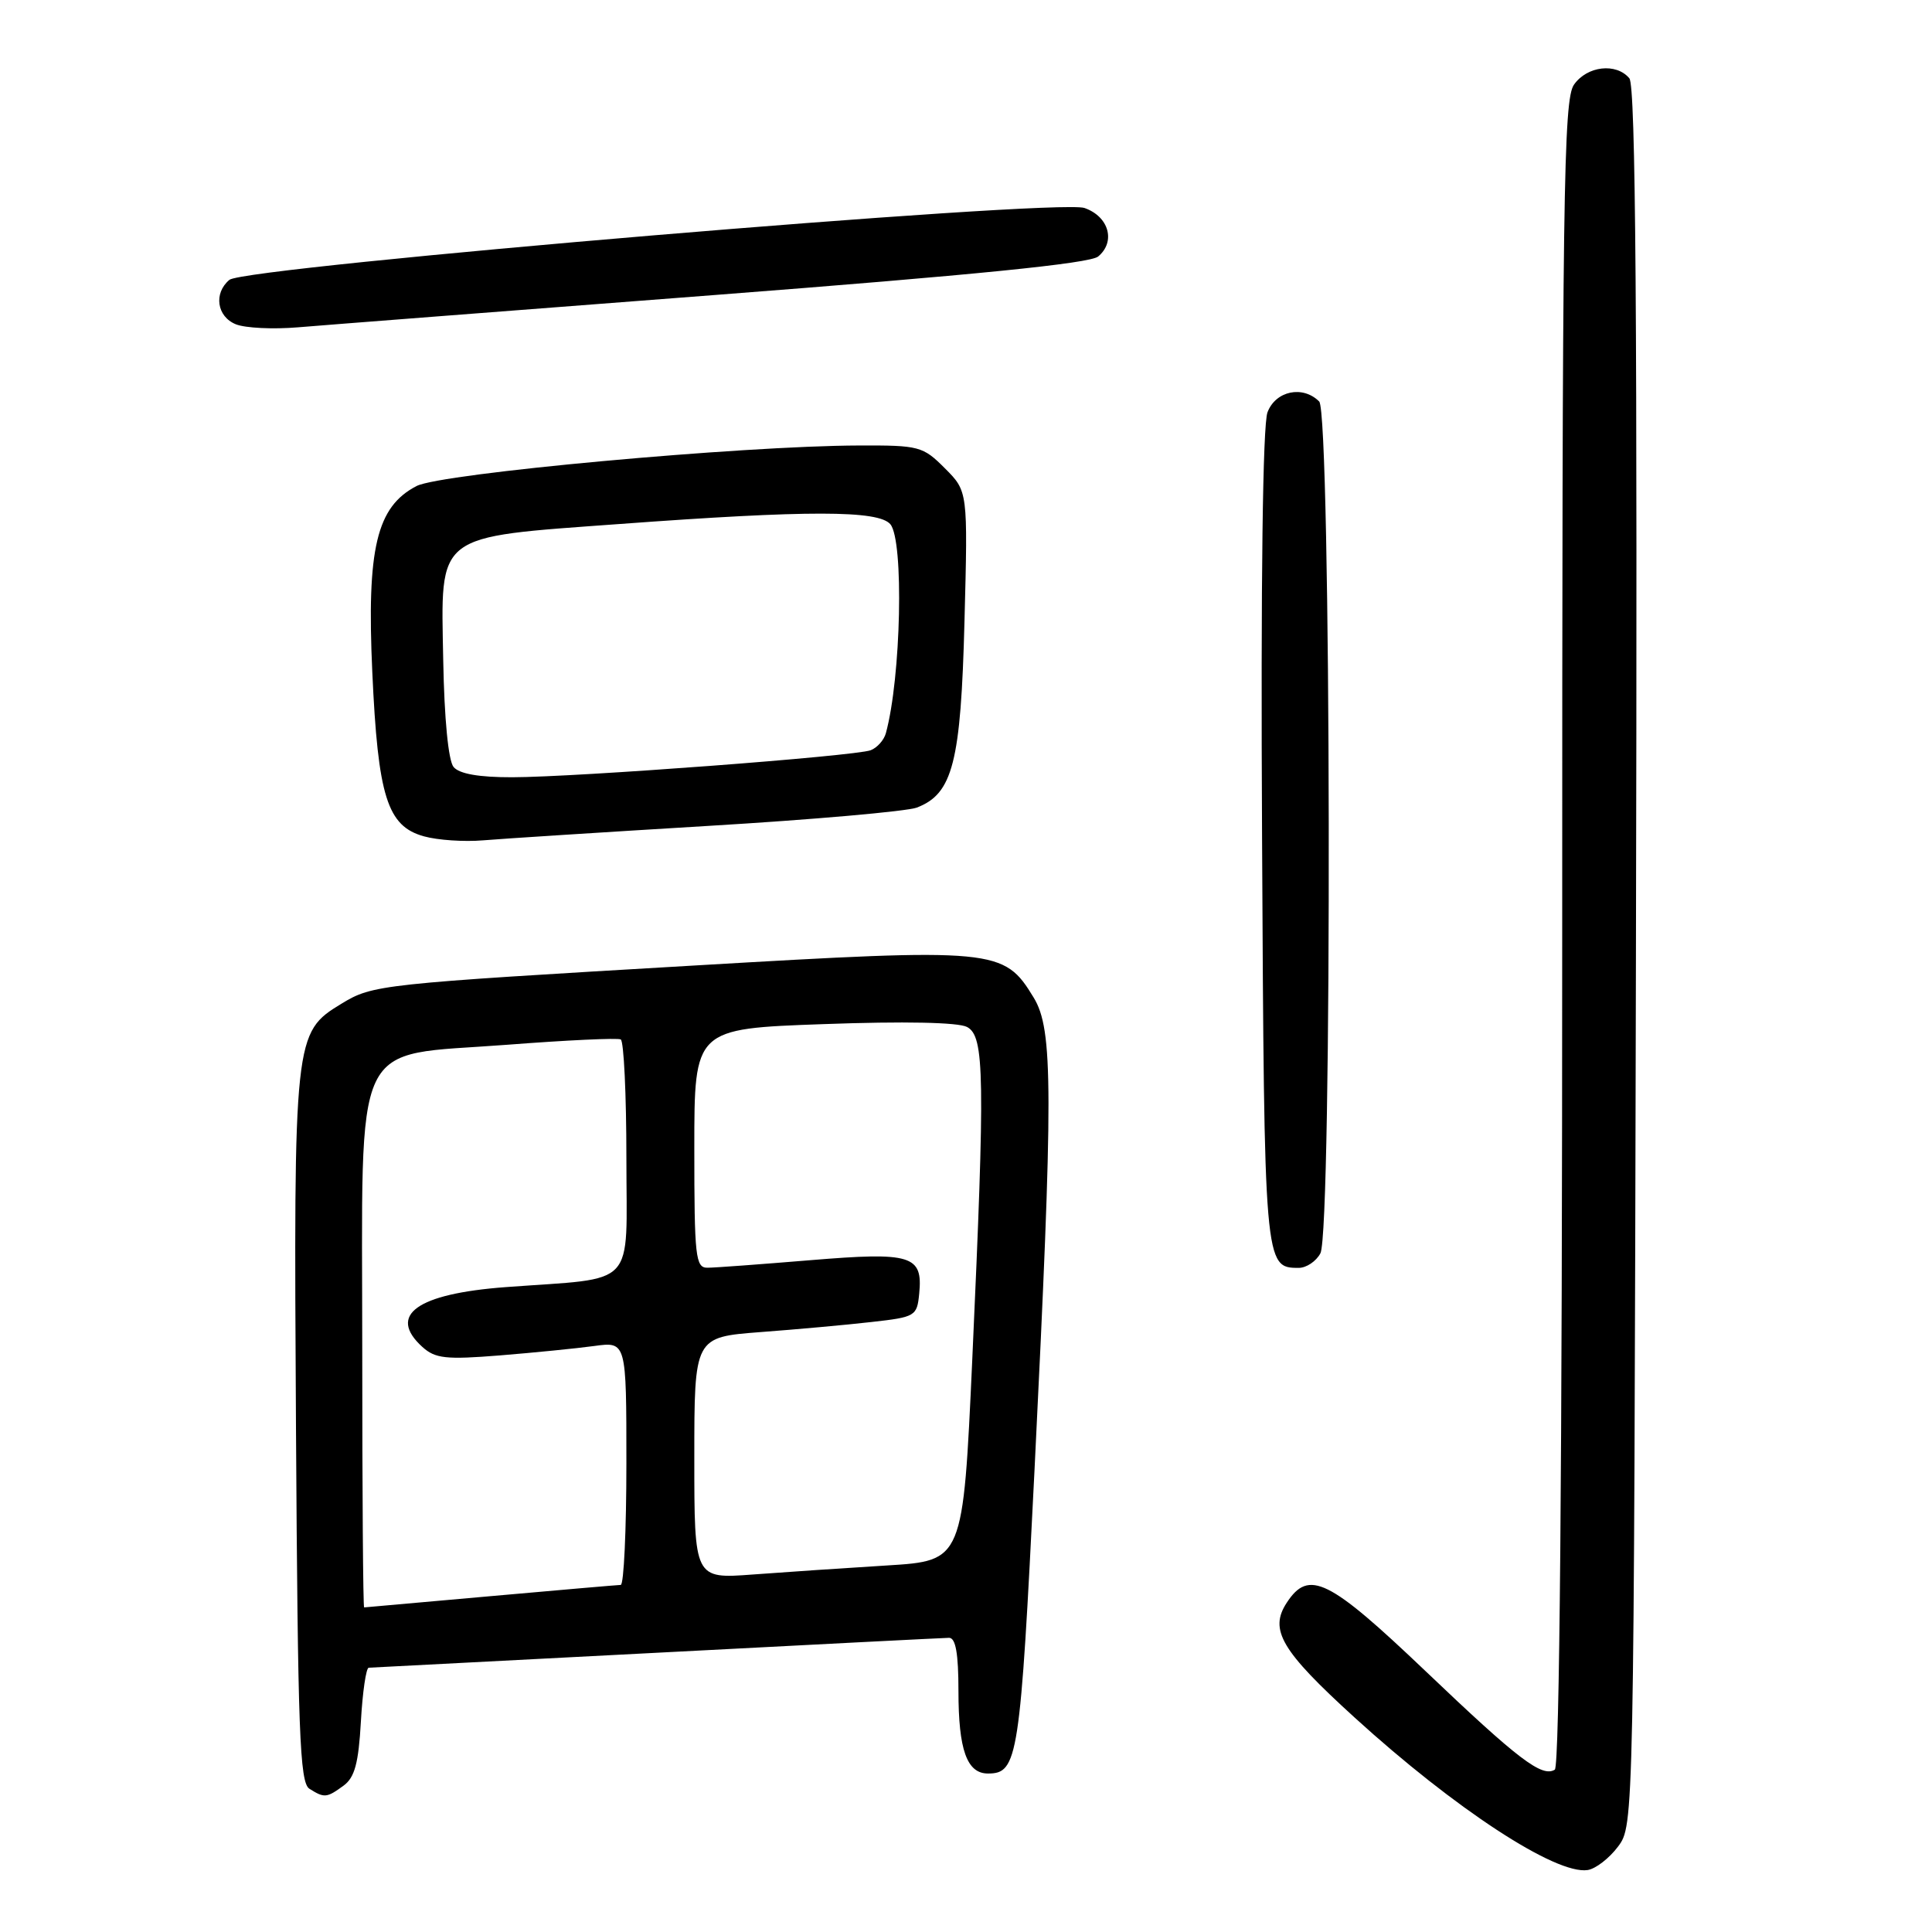<?xml version="1.0" encoding="UTF-8" standalone="no"?>
<!DOCTYPE svg PUBLIC "-//W3C//DTD SVG 1.1//EN" "http://www.w3.org/Graphics/SVG/1.1/DTD/svg11.dtd" >
<svg xmlns="http://www.w3.org/2000/svg" xmlns:xlink="http://www.w3.org/1999/xlink" version="1.1" viewBox="0 0 256 256">
 <g >
 <path fill="currentColor"
d=" M 214.40 244.68 C 216.50 241.85 216.50 241.85 216.77 126.80 C 216.97 41.63 216.74 11.40 215.90 10.38 C 214.16 8.29 210.30 8.73 208.56 11.22 C 207.17 13.20 207.00 25.53 207.00 123.66 C 207.00 194.51 206.65 234.10 206.02 234.49 C 204.32 235.54 201.20 233.17 188.89 221.43 C 176.04 209.19 173.42 207.90 170.50 212.37 C 168.14 215.97 169.76 218.72 179.49 227.58 C 192.79 239.69 206.15 248.43 210.37 247.79 C 211.43 247.63 213.24 246.23 214.40 244.68 Z  M 45.52 236.61 C 47.00 235.53 47.51 233.64 47.82 228.11 C 48.04 224.20 48.51 220.99 48.86 220.98 C 49.21 220.97 66.38 220.08 87.00 219.00 C 107.62 217.92 125.06 217.03 125.75 217.02 C 126.63 217.01 127.00 219.07 127.00 224.07 C 127.00 231.86 128.12 235.00 130.91 235.00 C 134.88 235.00 135.18 233.05 137.08 194.76 C 139.57 144.42 139.56 136.43 136.97 132.19 C 133.01 125.68 132.03 125.59 92.10 127.93 C 50.28 130.38 49.39 130.47 45.24 133.00 C 38.96 136.82 38.91 137.30 39.22 189.23 C 39.46 229.57 39.71 236.21 41.00 237.02 C 42.98 238.27 43.29 238.24 45.52 236.61 Z  M 174.96 166.07 C 176.54 163.12 176.38 54.78 174.80 53.20 C 172.63 51.03 169.03 51.78 167.95 54.63 C 167.32 56.30 167.05 76.89 167.23 110.98 C 167.52 167.82 167.53 168.00 172.09 168.00 C 173.10 168.00 174.40 167.13 174.96 166.07 Z  M 93.78 109.44 C 107.68 108.61 120.15 107.51 121.48 107.01 C 126.25 105.19 127.32 101.03 127.80 82.30 C 128.25 65.10 128.25 65.10 125.20 62.05 C 122.29 59.13 121.79 59.00 113.83 59.03 C 98.26 59.07 58.43 62.72 55.20 64.40 C 49.90 67.14 48.58 72.67 49.33 89.03 C 50.08 105.56 51.31 109.48 56.18 110.82 C 58.01 111.33 61.52 111.56 64.00 111.35 C 66.47 111.14 79.87 110.28 93.78 109.44 Z  M 94.71 39.09 C 129.12 36.44 144.40 34.91 145.51 33.99 C 147.87 32.03 146.94 28.69 143.70 27.56 C 140.10 26.30 32.50 35.34 30.40 37.08 C 28.28 38.85 28.73 41.95 31.25 42.97 C 32.49 43.47 36.20 43.65 39.50 43.37 C 42.80 43.09 67.65 41.17 94.71 39.09 Z  M 48.00 179.06 C 48.00 136.51 46.34 140.03 67.15 138.44 C 75.04 137.83 81.84 137.51 82.25 137.73 C 82.66 137.94 83.00 145.03 83.00 153.47 C 83.00 170.97 84.62 169.24 67.00 170.55 C 55.23 171.43 51.31 174.25 55.97 178.48 C 57.68 180.02 59.09 180.17 66.22 179.60 C 70.78 179.23 76.41 178.67 78.75 178.35 C 83.00 177.77 83.00 177.77 83.00 193.89 C 83.00 202.75 82.66 210.01 82.25 210.01 C 81.84 210.02 74.08 210.69 65.00 211.50 C 55.92 212.31 48.39 212.98 48.25 212.99 C 48.11 212.99 48.00 197.73 48.00 179.06 Z  M 92.00 193.19 C 92.00 177.18 92.00 177.18 100.75 176.51 C 105.56 176.15 112.20 175.55 115.50 175.17 C 121.30 174.52 121.51 174.40 121.80 171.41 C 122.30 166.33 120.79 165.87 107.40 166.98 C 100.85 167.52 94.71 167.98 93.75 167.98 C 92.16 168.00 92.00 166.58 92.00 152.16 C 92.00 136.31 92.00 136.31 109.14 135.70 C 119.83 135.31 126.98 135.46 128.14 136.08 C 130.46 137.31 130.54 142.54 128.83 180.16 C 127.61 206.81 127.61 206.81 117.56 207.43 C 112.03 207.77 104.01 208.31 99.75 208.63 C 92.00 209.21 92.00 209.21 92.00 193.19 Z  M 60.10 101.63 C 59.41 100.79 58.87 95.24 58.73 87.51 C 58.42 70.49 57.45 71.24 82.14 69.43 C 107.08 67.59 116.42 67.60 117.98 69.47 C 119.79 71.65 119.40 89.79 117.38 97.16 C 117.13 98.07 116.23 99.08 115.37 99.41 C 113.33 100.19 76.35 102.98 67.87 102.99 C 63.46 103.00 60.86 102.54 60.10 101.63 Z "/>
</g>
</svg>